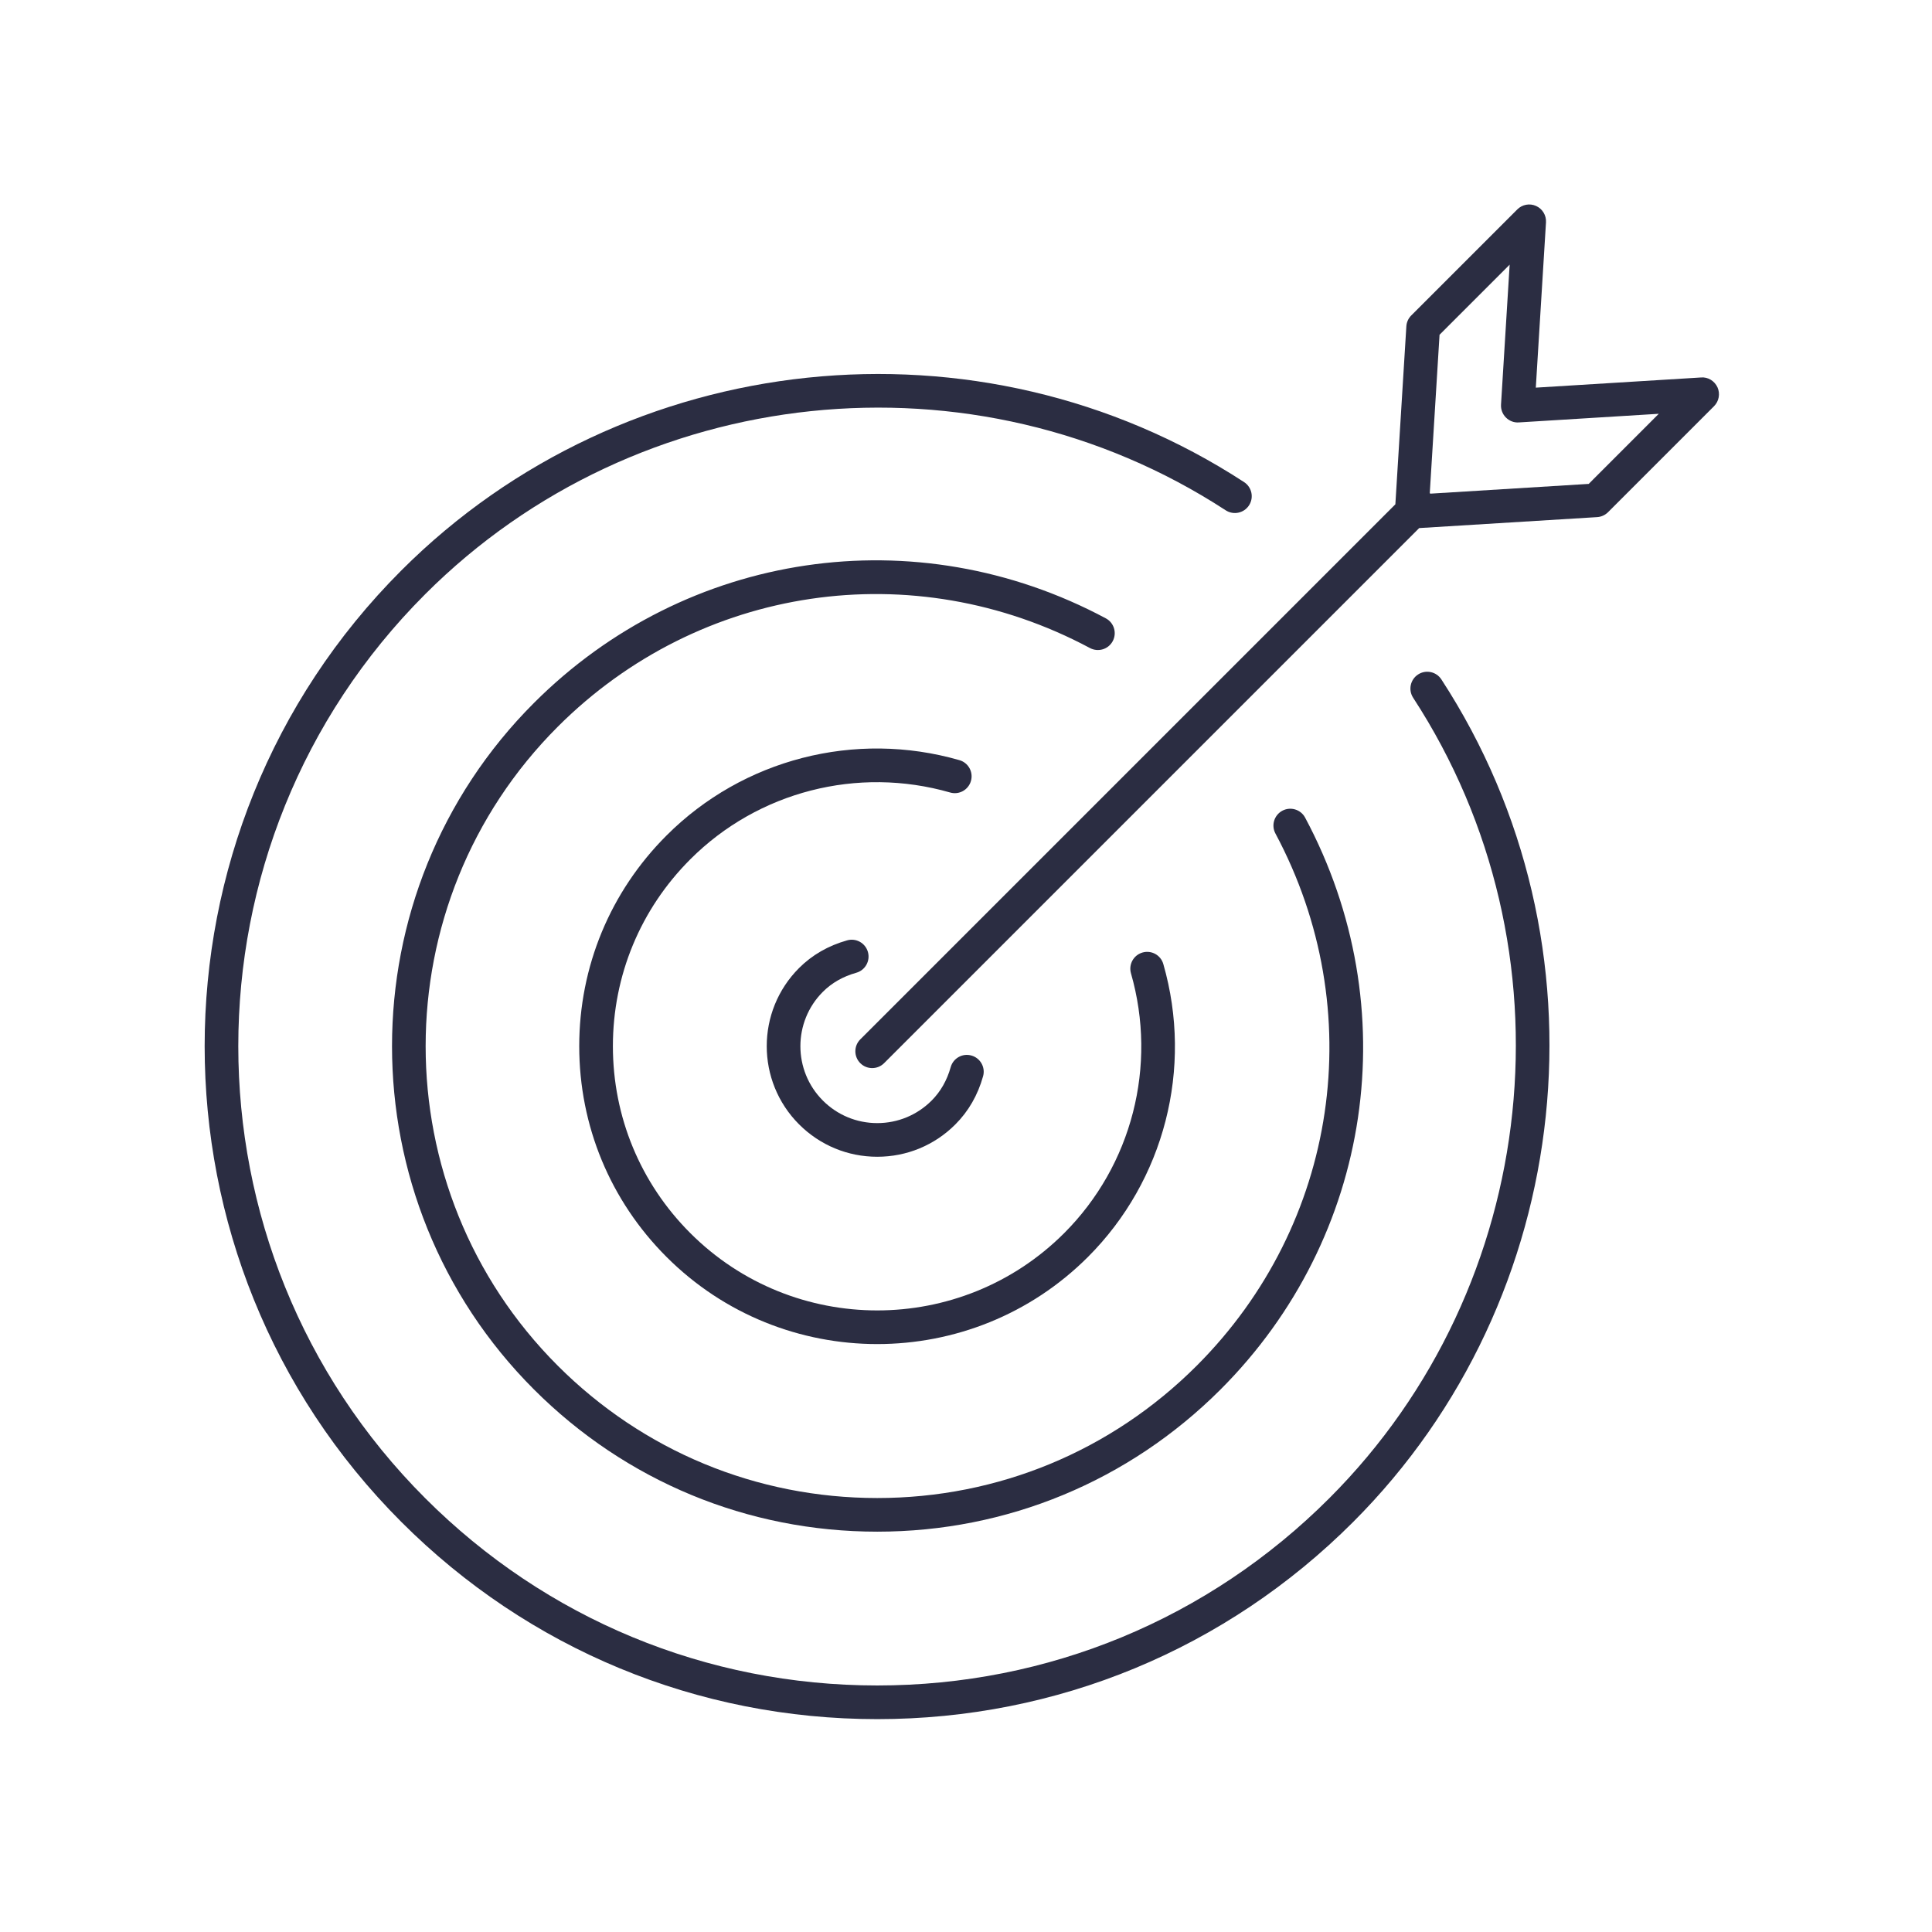 <svg xmlns="http://www.w3.org/2000/svg" xmlns:xlink="http://www.w3.org/1999/xlink" version="1.1" width="256" height="256" viewBox="0 0 256 256" xml:space="preserve">

<defs>
</defs>
<g style="stroke: none; stroke-width: 0; stroke-dasharray: none; stroke-linecap: butt; stroke-linejoin: miter; stroke-miterlimit: 10; fill: none; fill-rule: nonzero; opacity: 1;" transform="translate(27.094 27.094) scale(2.23 2.23)" >
	<path d="M 89.903 10.866 c -0.172 -0.378 -0.564 -0.623 -0.974 -0.587 l -9.822 0.605 l 0.605 -9.822 c 0.025 -0.415 -0.208 -0.802 -0.587 -0.973 c -0.38 -0.172 -0.824 -0.09 -1.118 0.205 l -6.301 6.301 c -0.173 0.172 -0.276 0.402 -0.291 0.646 l -0.653 10.574 L 38.968 49.609 c -0.391 0.391 -0.391 1.023 0 1.414 c 0.195 0.195 0.451 0.293 0.707 0.293 c 0.256 0 0.512 -0.098 0.707 -0.293 l 31.795 -31.795 l 10.574 -0.651 c 0.243 -0.015 0.473 -0.119 0.646 -0.291 l 6.301 -6.301 C 89.991 11.69 90.072 11.245 89.903 10.866 z M 82.25 16.603 l -9.413 0.58 c -0.005 -0.005 -0.006 -0.012 -0.012 -0.018 c -0.005 -0.005 -0.013 -0.007 -0.019 -0.012 l 0.581 -9.412 l 4.166 -4.166 l -0.513 8.315 c -0.018 0.286 0.088 0.566 0.291 0.769 c 0.203 0.203 0.482 0.313 0.769 0.291 l 8.314 -0.513 L 82.25 16.603 z" style="stroke: none; stroke-width: 1; stroke-dasharray: none; stroke-linecap: butt; stroke-linejoin: miter; stroke-miterlimit: 10; fill: rgb(43,45,66); fill-rule: nonzero; opacity: 1;" transform=" matrix(1 0 0 1 0 0) " stroke-linecap="round" />
	<path d="M 39.976 56.584 c -1.755 0 -3.404 -0.684 -4.645 -1.925 c -2.562 -2.562 -2.562 -6.728 0 -9.29 c 0.777 -0.777 1.739 -1.33 2.858 -1.644 c 0.532 -0.15 1.083 0.161 1.233 0.693 c 0.149 0.532 -0.161 1.084 -0.693 1.233 c -0.786 0.22 -1.453 0.601 -1.984 1.132 c -1.781 1.781 -1.781 4.681 0 6.462 c 0.863 0.863 2.011 1.339 3.231 1.339 c 1.221 0 2.368 -0.476 3.231 -1.339 c 0.531 -0.531 0.912 -1.199 1.132 -1.983 c 0.149 -0.533 0.7 -0.845 1.233 -0.693 c 0.531 0.149 0.842 0.701 0.692 1.232 c -0.313 1.12 -0.867 2.081 -1.644 2.858 C 43.381 55.901 41.731 56.584 39.976 56.584 z" style="stroke: none; stroke-width: 1; stroke-dasharray: none; stroke-linecap: butt; stroke-linejoin: miter; stroke-miterlimit: 10; fill: rgb(43,45,66); fill-rule: nonzero; opacity: 1;" transform=" matrix(1 0 0 1 0 0) " stroke-linecap="round" />
	<path d="M 39.976 67.714 c -4.534 0 -9.069 -1.726 -12.521 -5.178 c -3.345 -3.345 -5.187 -7.792 -5.187 -12.521 c 0 -4.73 1.842 -9.177 5.187 -12.521 c 4.54 -4.541 11.206 -6.258 17.403 -4.476 c 0.531 0.152 0.838 0.706 0.685 1.237 c -0.152 0.531 -0.705 0.84 -1.237 0.685 c -5.496 -1.578 -11.412 -0.058 -15.437 3.968 c -2.967 2.967 -4.601 6.912 -4.601 11.107 c 0 4.195 1.634 8.141 4.601 11.107 c 6.124 6.123 16.089 6.123 22.214 0 c 4.026 -4.026 5.547 -9.941 3.969 -15.437 c -0.152 -0.531 0.154 -1.084 0.685 -1.237 c 0.533 -0.152 1.085 0.153 1.237 0.685 c 1.779 6.194 0.063 12.863 -4.477 17.403 C 49.045 65.988 44.511 67.714 39.976 67.714 z" style="stroke: none; stroke-width: 1; stroke-dasharray: none; stroke-linecap: butt; stroke-linejoin: miter; stroke-miterlimit: 10; fill: rgb(43,45,66); fill-rule: nonzero; opacity: 1;" transform=" matrix(1 0 0 1 0 0) " stroke-linecap="round" />
	<path d="M 39.977 78.861 c -7.706 0 -14.95 -3.001 -20.398 -8.449 c -11.247 -11.247 -11.247 -29.548 0 -40.795 c 9.039 -9.04 22.695 -11.06 33.979 -5.025 c 0.487 0.26 0.671 0.866 0.41 1.354 c -0.26 0.487 -0.865 0.67 -1.354 0.41 c -10.501 -5.615 -23.21 -3.736 -31.622 4.676 c -10.467 10.468 -10.467 27.499 0 37.967 c 5.071 5.07 11.812 7.863 18.984 7.863 s 13.913 -2.793 18.983 -7.863 c 8.413 -8.412 10.292 -21.12 4.677 -31.622 c -0.261 -0.487 -0.077 -1.093 0.41 -1.354 c 0.488 -0.261 1.094 -0.077 1.354 0.41 c 6.034 11.286 4.014 24.941 -5.026 33.98 C 54.925 75.86 47.682 78.861 39.977 78.861 z" style="stroke: none; stroke-width: 1; stroke-dasharray: none; stroke-linecap: butt; stroke-linejoin: miter; stroke-miterlimit: 10; fill: rgb(43,45,66); fill-rule: nonzero; opacity: 1;" transform=" matrix(1 0 0 1 0 0) " stroke-linecap="round" />
	<path d="M 39.977 90 c -10.681 0 -20.722 -4.159 -28.274 -11.712 c -15.59 -15.59 -15.59 -40.957 0 -56.548 c 13.286 -13.286 34.343 -15.492 50.07 -5.244 c 0.463 0.302 0.594 0.921 0.292 1.384 c -0.302 0.463 -0.921 0.592 -1.384 0.292 c -14.938 -9.734 -34.943 -7.639 -47.564 4.982 c -14.81 14.811 -14.81 38.909 0 53.719 C 20.291 84.049 29.83 88 39.977 88 c 10.146 0 19.685 -3.951 26.86 -11.126 c 12.622 -12.622 14.717 -32.625 4.982 -47.563 c -0.302 -0.463 -0.171 -1.082 0.292 -1.384 c 0.461 -0.301 1.082 -0.171 1.384 0.292 c 10.248 15.725 8.042 36.783 -5.244 50.069 C 60.699 85.841 50.657 90 39.977 90 z" style="stroke: none; stroke-width: 1; stroke-dasharray: none; stroke-linecap: butt; stroke-linejoin: miter; stroke-miterlimit: 10; fill: rgb(43,45,66); fill-rule: nonzero; opacity: 1;" transform=" matrix(1 0 0 1 0 0) " stroke-linecap="round" />
</g>
</svg>